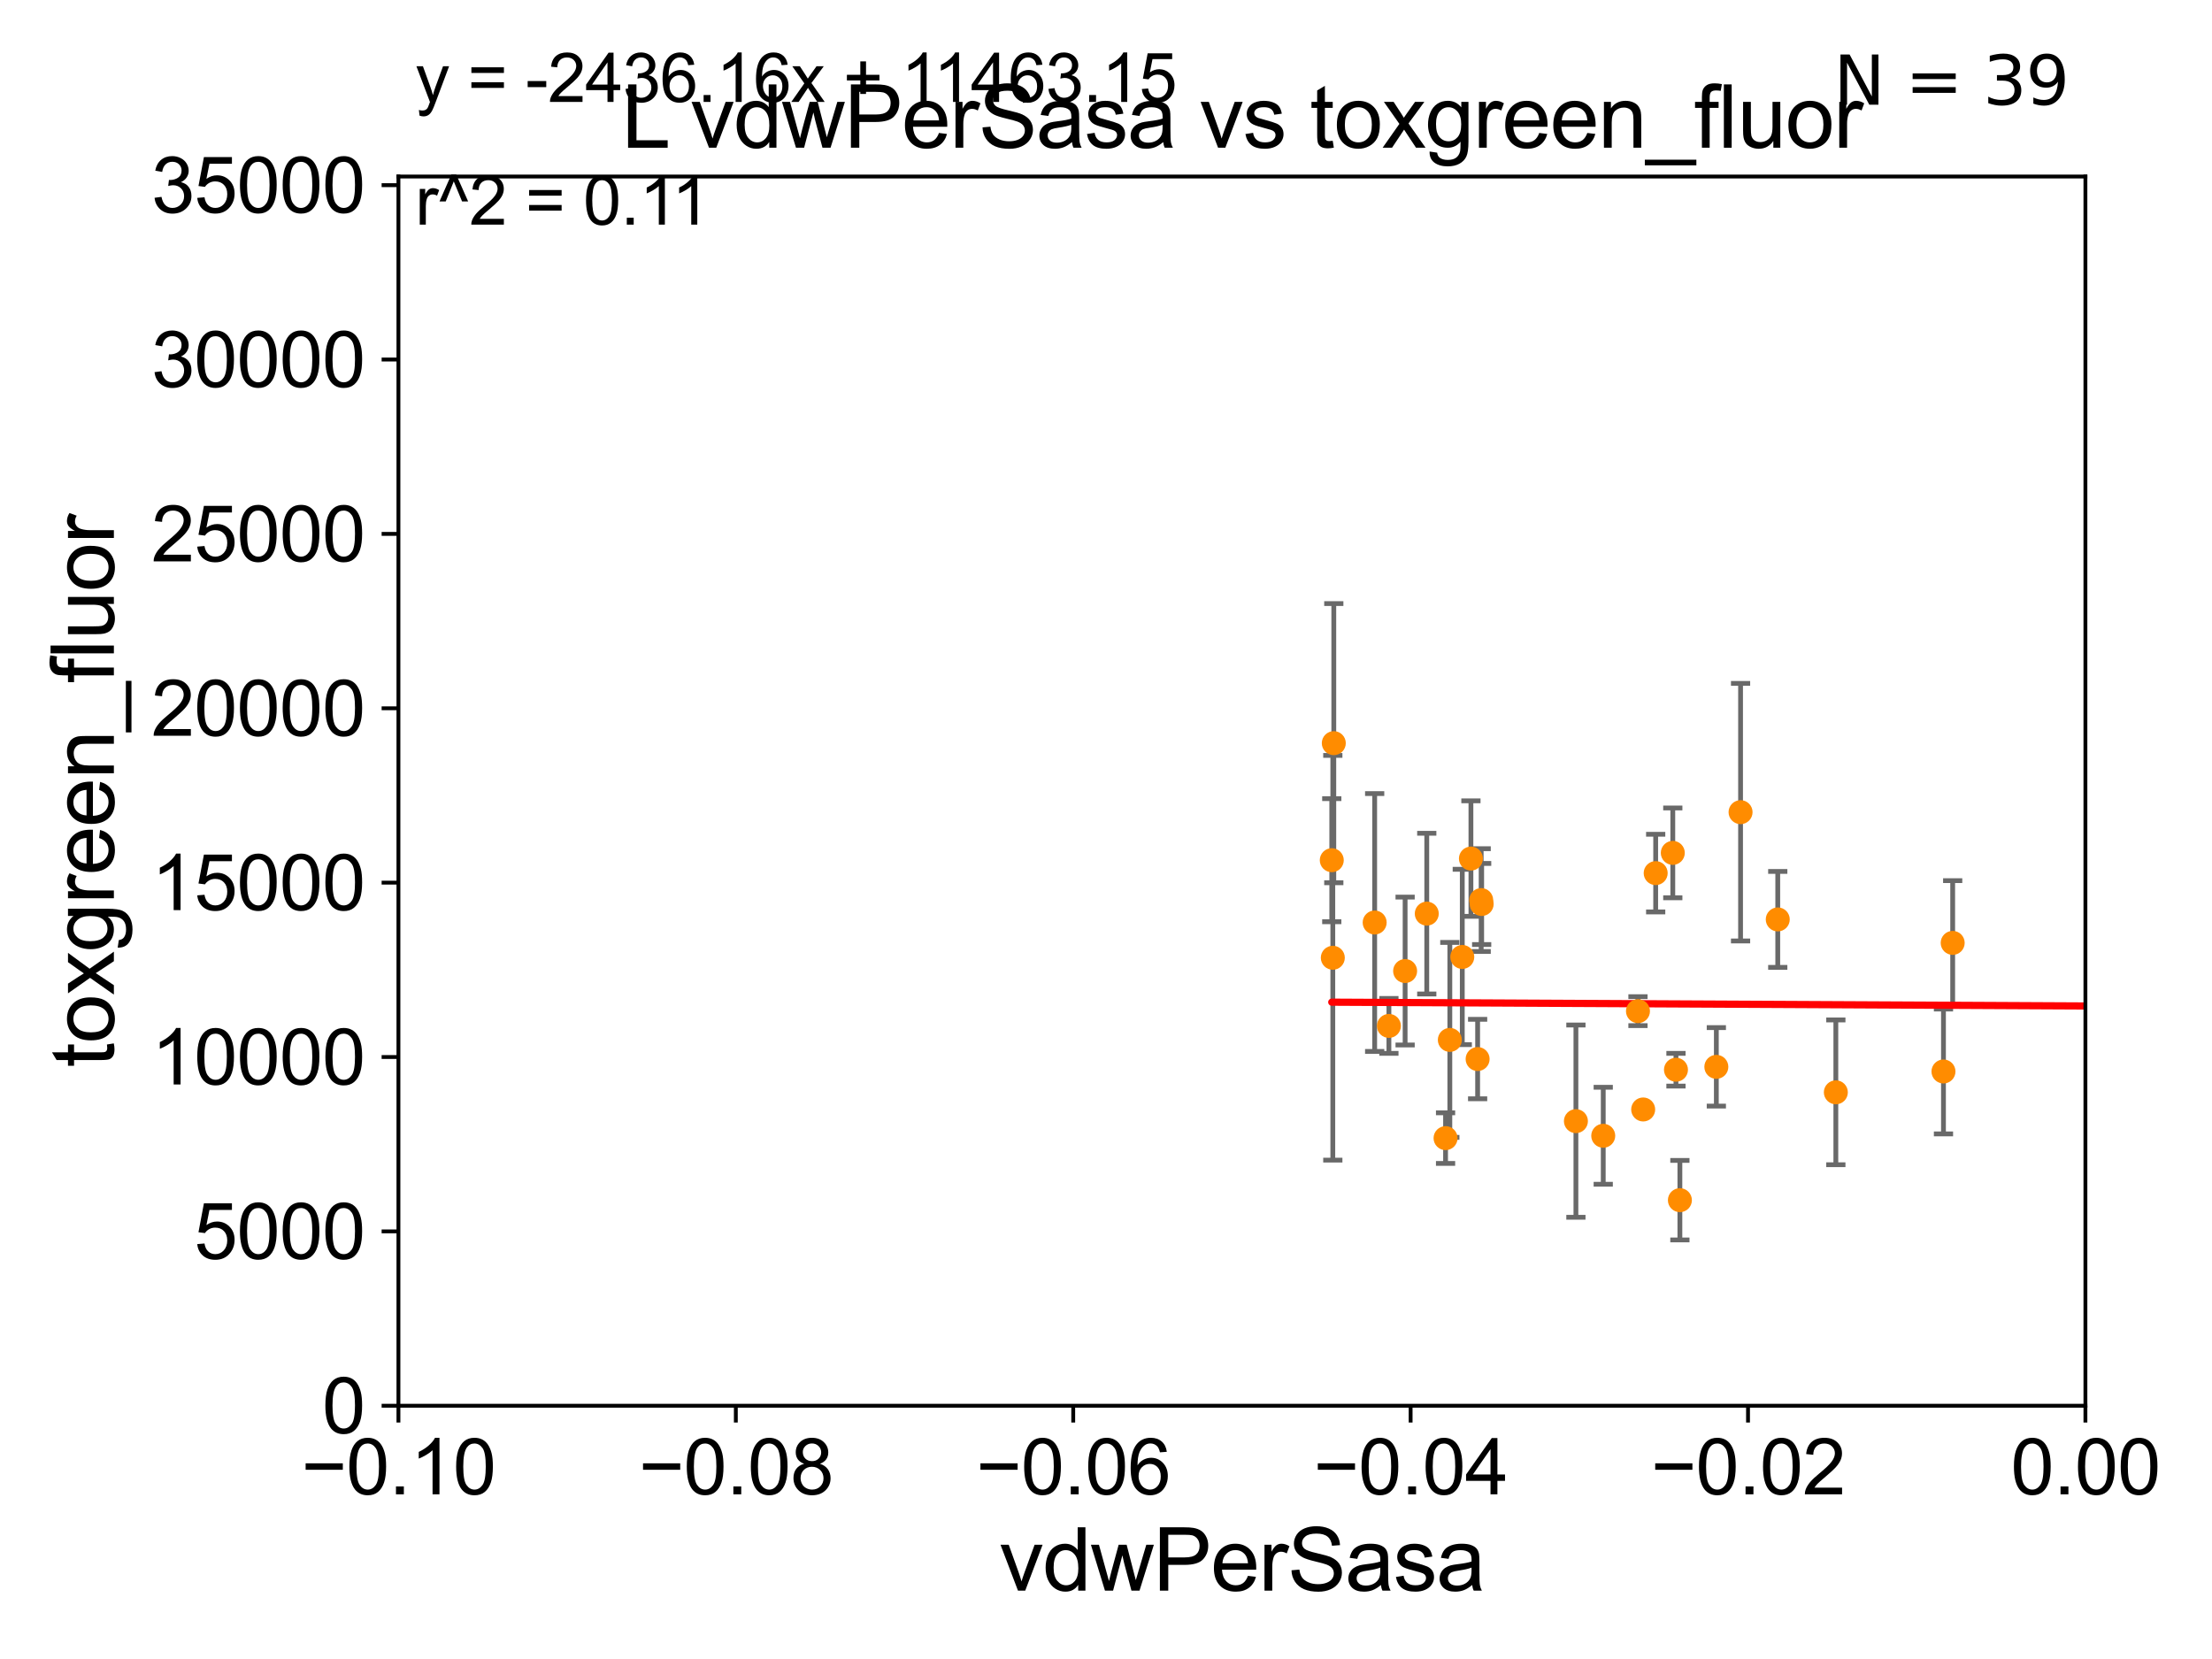 <?xml version="1.0" encoding="utf-8" standalone="no"?>
<!DOCTYPE svg PUBLIC "-//W3C//DTD SVG 1.1//EN"
  "http://www.w3.org/Graphics/SVG/1.1/DTD/svg11.dtd">
<svg xmlns:xlink="http://www.w3.org/1999/xlink" width="460.8pt" height="345.6pt" viewBox="0 0 460.8 345.6" xmlns="http://www.w3.org/2000/svg" version="1.1">
 <defs>
  <style type="text/css">*{stroke-linejoin: round; stroke-linecap: butt}</style>
 </defs>
 <g id="figure_1">
  <g id="patch_1">
   <path d="M 0 345.6 
L 460.8 345.6 
L 460.8 0 
L 0 0 
z
" style="fill: #ffffff"/>
  </g>
  <g id="axes_1">
   <g id="patch_2">
    <path d="M 83 292.84 
L 434.43 292.84 
L 434.43 36.775 
L 83 36.775 
z
" style="fill: #ffffff"/>
   </g>
   <g id="PathCollection_1">
    <defs>
     <path id="m9ea7c7a3fb" d="M 0 1.118 
C 0.297 1.118 0.581 1 0.791 0.791 
C 1 0.581 1.118 0.297 1.118 0 
C 1.118 -0.297 1 -0.581 0.791 -0.791 
C 0.581 -1 0.297 -1.118 0 -1.118 
C -0.297 -1.118 -0.581 -1 -0.791 -0.791 
C -1 -0.581 -1.118 -0.297 -1.118 0 
C -1.118 0.297 -1 0.581 -0.791 0.791 
C -0.581 1 -0.297 1.118 0 1.118 
z
" style="stroke: #ff8c00"/>
    </defs>
    <g clip-path="url(#p4b4035fd0e)">
     <use xlink:href="#m9ea7c7a3fb" x="348.473" y="177.67" style="fill: #ff8c00; stroke: #ff8c00"/>
     <use xlink:href="#m9ea7c7a3fb" x="370.339" y="191.532" style="fill: #ff8c00; stroke: #ff8c00"/>
     <use xlink:href="#m9ea7c7a3fb" x="482.396" y="258.384" style="fill: #ff8c00; stroke: #ff8c00"/>
     <use xlink:href="#m9ea7c7a3fb" x="342.303" y="231.122" style="fill: #ff8c00; stroke: #ff8c00"/>
     <use xlink:href="#m9ea7c7a3fb" x="302.026" y="216.631" style="fill: #ff8c00; stroke: #ff8c00"/>
     <use xlink:href="#m9ea7c7a3fb" x="524.776" y="253.232" style="fill: #ff8c00; stroke: #ff8c00"/>
     <use xlink:href="#m9ea7c7a3fb" x="362.591" y="169.189" style="fill: #ff8c00; stroke: #ff8c00"/>
     <use xlink:href="#m9ea7c7a3fb" x="277.433" y="179.195" style="fill: #ff8c00; stroke: #ff8c00"/>
     <use xlink:href="#m9ea7c7a3fb" x="1183.969" y="230.335" style="fill: #ff8c00; stroke: #ff8c00"/>
     <use xlink:href="#m9ea7c7a3fb" x="308.557" y="187.506" style="fill: #ff8c00; stroke: #ff8c00"/>
     <use xlink:href="#m9ea7c7a3fb" x="444.788" y="174.815" style="fill: #ff8c00; stroke: #ff8c00"/>
     <use xlink:href="#m9ea7c7a3fb" x="344.908" y="181.885" style="fill: #ff8c00; stroke: #ff8c00"/>
     <use xlink:href="#m9ea7c7a3fb" x="277.649" y="199.519" style="fill: #ff8c00; stroke: #ff8c00"/>
     <use xlink:href="#m9ea7c7a3fb" x="277.854" y="154.812" style="fill: #ff8c00; stroke: #ff8c00"/>
     <use xlink:href="#m9ea7c7a3fb" x="304.619" y="199.351" style="fill: #ff8c00; stroke: #ff8c00"/>
     <use xlink:href="#m9ea7c7a3fb" x="465.706" y="207.314" style="fill: #ff8c00; stroke: #ff8c00"/>
     <use xlink:href="#m9ea7c7a3fb" x="307.816" y="220.617" style="fill: #ff8c00; stroke: #ff8c00"/>
     <use xlink:href="#m9ea7c7a3fb" x="406.779" y="196.421" style="fill: #ff8c00; stroke: #ff8c00"/>
     <use xlink:href="#m9ea7c7a3fb" x="289.335" y="213.716" style="fill: #ff8c00; stroke: #ff8c00"/>
     <use xlink:href="#m9ea7c7a3fb" x="328.291" y="233.554" style="fill: #ff8c00; stroke: #ff8c00"/>
     <use xlink:href="#m9ea7c7a3fb" x="349.134" y="222.844" style="fill: #ff8c00; stroke: #ff8c00"/>
     <use xlink:href="#m9ea7c7a3fb" x="590.576" y="175.707" style="fill: #ff8c00; stroke: #ff8c00"/>
     <use xlink:href="#m9ea7c7a3fb" x="308.658" y="188.318" style="fill: #ff8c00; stroke: #ff8c00"/>
     <use xlink:href="#m9ea7c7a3fb" x="507.45" y="230.586" style="fill: #ff8c00; stroke: #ff8c00"/>
     <use xlink:href="#m9ea7c7a3fb" x="286.368" y="192.176" style="fill: #ff8c00; stroke: #ff8c00"/>
     <use xlink:href="#m9ea7c7a3fb" x="493.49" y="227.469" style="fill: #ff8c00; stroke: #ff8c00"/>
     <use xlink:href="#m9ea7c7a3fb" x="306.421" y="178.856" style="fill: #ff8c00; stroke: #ff8c00"/>
     <use xlink:href="#m9ea7c7a3fb" x="382.44" y="227.55" style="fill: #ff8c00; stroke: #ff8c00"/>
     <use xlink:href="#m9ea7c7a3fb" x="341.219" y="210.644" style="fill: #ff8c00; stroke: #ff8c00"/>
     <use xlink:href="#m9ea7c7a3fb" x="292.712" y="202.284" style="fill: #ff8c00; stroke: #ff8c00"/>
     <use xlink:href="#m9ea7c7a3fb" x="301.137" y="237.094" style="fill: #ff8c00; stroke: #ff8c00"/>
     <use xlink:href="#m9ea7c7a3fb" x="404.861" y="223.208" style="fill: #ff8c00; stroke: #ff8c00"/>
     <use xlink:href="#m9ea7c7a3fb" x="505.168" y="238.036" style="fill: #ff8c00; stroke: #ff8c00"/>
     <use xlink:href="#m9ea7c7a3fb" x="333.984" y="236.603" style="fill: #ff8c00; stroke: #ff8c00"/>
     <use xlink:href="#m9ea7c7a3fb" x="11298.264" y="259.773" style="fill: #ff8c00; stroke: #ff8c00"/>
     <use xlink:href="#m9ea7c7a3fb" x="349.952" y="250.018" style="fill: #ff8c00; stroke: #ff8c00"/>
     <use xlink:href="#m9ea7c7a3fb" x="1088.244" y="231.752" style="fill: #ff8c00; stroke: #ff8c00"/>
     <use xlink:href="#m9ea7c7a3fb" x="297.221" y="190.326" style="fill: #ff8c00; stroke: #ff8c00"/>
     <use xlink:href="#m9ea7c7a3fb" x="357.546" y="222.245" style="fill: #ff8c00; stroke: #ff8c00"/>
    </g>
   </g>
   <g id="matplotlib.axis_1">
    <g id="xtick_1">
     <g id="line2d_1">
      <defs>
       <path id="m1351a5a973" d="M 0 0 
L 0 3.5 
" style="stroke: #000000; stroke-width: 0.8"/>
      </defs>
      <g>
       <use xlink:href="#m1351a5a973" x="83" y="292.84" style="stroke: #000000; stroke-width: 0.8"/>
      </g>
     </g>
     <g id="text_1">
      <!-- −0.10 -->
      <g transform="translate(62.759 311.293)scale(0.16 -0.16)">
       <defs>
        <path id="ArialMT-2212" d="M 3381 1997 
L 356 1997 
L 356 2522 
L 3381 2522 
L 3381 1997 
z
" transform="scale(0.016)"/>
        <path id="ArialMT-30" d="M 266 2259 
Q 266 3072 433 3567 
Q 600 4063 929 4331 
Q 1259 4600 1759 4600 
Q 2128 4600 2406 4451 
Q 2684 4303 2865 4023 
Q 3047 3744 3150 3342 
Q 3253 2941 3253 2259 
Q 3253 1453 3087 958 
Q 2922 463 2592 192 
Q 2263 -78 1759 -78 
Q 1097 -78 719 397 
Q 266 969 266 2259 
z
M 844 2259 
Q 844 1131 1108 757 
Q 1372 384 1759 384 
Q 2147 384 2411 759 
Q 2675 1134 2675 2259 
Q 2675 3391 2411 3762 
Q 2147 4134 1753 4134 
Q 1366 4134 1134 3806 
Q 844 3388 844 2259 
z
" transform="scale(0.016)"/>
        <path id="ArialMT-2e" d="M 581 0 
L 581 641 
L 1222 641 
L 1222 0 
L 581 0 
z
" transform="scale(0.016)"/>
        <path id="ArialMT-31" d="M 2384 0 
L 1822 0 
L 1822 3584 
Q 1619 3391 1289 3197 
Q 959 3003 697 2906 
L 697 3450 
Q 1169 3672 1522 3987 
Q 1875 4303 2022 4600 
L 2384 4600 
L 2384 0 
z
" transform="scale(0.016)"/>
       </defs>
       <use xlink:href="#ArialMT-2212"/>
       <use xlink:href="#ArialMT-30" x="58.398"/>
       <use xlink:href="#ArialMT-2e" x="114.014"/>
       <use xlink:href="#ArialMT-31" x="141.797"/>
       <use xlink:href="#ArialMT-30" x="197.412"/>
      </g>
     </g>
    </g>
    <g id="xtick_2">
     <g id="line2d_2">
      <g>
       <use xlink:href="#m1351a5a973" x="153.286" y="292.84" style="stroke: #000000; stroke-width: 0.8"/>
      </g>
     </g>
     <g id="text_2">
      <!-- −0.08 -->
      <g transform="translate(133.045 311.293)scale(0.16 -0.16)">
       <defs>
        <path id="ArialMT-38" d="M 1131 2484 
Q 781 2613 612 2850 
Q 444 3088 444 3419 
Q 444 3919 803 4259 
Q 1163 4600 1759 4600 
Q 2359 4600 2725 4251 
Q 3091 3903 3091 3403 
Q 3091 3084 2923 2848 
Q 2756 2613 2416 2484 
Q 2838 2347 3058 2040 
Q 3278 1734 3278 1309 
Q 3278 722 2862 322 
Q 2447 -78 1769 -78 
Q 1091 -78 675 323 
Q 259 725 259 1325 
Q 259 1772 486 2073 
Q 713 2375 1131 2484 
z
M 1019 3438 
Q 1019 3113 1228 2906 
Q 1438 2700 1772 2700 
Q 2097 2700 2305 2904 
Q 2513 3109 2513 3406 
Q 2513 3716 2298 3927 
Q 2084 4138 1766 4138 
Q 1444 4138 1231 3931 
Q 1019 3725 1019 3438 
z
M 838 1322 
Q 838 1081 952 856 
Q 1066 631 1291 507 
Q 1516 384 1775 384 
Q 2178 384 2440 643 
Q 2703 903 2703 1303 
Q 2703 1709 2433 1975 
Q 2163 2241 1756 2241 
Q 1359 2241 1098 1978 
Q 838 1716 838 1322 
z
" transform="scale(0.016)"/>
       </defs>
       <use xlink:href="#ArialMT-2212"/>
       <use xlink:href="#ArialMT-30" x="58.398"/>
       <use xlink:href="#ArialMT-2e" x="114.014"/>
       <use xlink:href="#ArialMT-30" x="141.797"/>
       <use xlink:href="#ArialMT-38" x="197.412"/>
      </g>
     </g>
    </g>
    <g id="xtick_3">
     <g id="line2d_3">
      <g>
       <use xlink:href="#m1351a5a973" x="223.572" y="292.84" style="stroke: #000000; stroke-width: 0.8"/>
      </g>
     </g>
     <g id="text_3">
      <!-- −0.06 -->
      <g transform="translate(203.331 311.293)scale(0.16 -0.16)">
       <defs>
        <path id="ArialMT-36" d="M 3184 3459 
L 2625 3416 
Q 2550 3747 2413 3897 
Q 2184 4138 1850 4138 
Q 1581 4138 1378 3988 
Q 1113 3794 959 3422 
Q 806 3050 800 2363 
Q 1003 2672 1297 2822 
Q 1591 2972 1913 2972 
Q 2475 2972 2870 2558 
Q 3266 2144 3266 1488 
Q 3266 1056 3080 686 
Q 2894 316 2569 119 
Q 2244 -78 1831 -78 
Q 1128 -78 684 439 
Q 241 956 241 2144 
Q 241 3472 731 4075 
Q 1159 4600 1884 4600 
Q 2425 4600 2770 4297 
Q 3116 3994 3184 3459 
z
M 888 1484 
Q 888 1194 1011 928 
Q 1134 663 1356 523 
Q 1578 384 1822 384 
Q 2178 384 2434 671 
Q 2691 959 2691 1453 
Q 2691 1928 2437 2201 
Q 2184 2475 1800 2475 
Q 1419 2475 1153 2201 
Q 888 1928 888 1484 
z
" transform="scale(0.016)"/>
       </defs>
       <use xlink:href="#ArialMT-2212"/>
       <use xlink:href="#ArialMT-30" x="58.398"/>
       <use xlink:href="#ArialMT-2e" x="114.014"/>
       <use xlink:href="#ArialMT-30" x="141.797"/>
       <use xlink:href="#ArialMT-36" x="197.412"/>
      </g>
     </g>
    </g>
    <g id="xtick_4">
     <g id="line2d_4">
      <g>
       <use xlink:href="#m1351a5a973" x="293.858" y="292.84" style="stroke: #000000; stroke-width: 0.8"/>
      </g>
     </g>
     <g id="text_4">
      <!-- −0.04 -->
      <g transform="translate(273.617 311.293)scale(0.16 -0.16)">
       <defs>
        <path id="ArialMT-34" d="M 2069 0 
L 2069 1097 
L 81 1097 
L 81 1613 
L 2172 4581 
L 2631 4581 
L 2631 1613 
L 3250 1613 
L 3250 1097 
L 2631 1097 
L 2631 0 
L 2069 0 
z
M 2069 1613 
L 2069 3678 
L 634 1613 
L 2069 1613 
z
" transform="scale(0.016)"/>
       </defs>
       <use xlink:href="#ArialMT-2212"/>
       <use xlink:href="#ArialMT-30" x="58.398"/>
       <use xlink:href="#ArialMT-2e" x="114.014"/>
       <use xlink:href="#ArialMT-30" x="141.797"/>
       <use xlink:href="#ArialMT-34" x="197.412"/>
      </g>
     </g>
    </g>
    <g id="xtick_5">
     <g id="line2d_5">
      <g>
       <use xlink:href="#m1351a5a973" x="364.144" y="292.84" style="stroke: #000000; stroke-width: 0.8"/>
      </g>
     </g>
     <g id="text_5">
      <!-- −0.02 -->
      <g transform="translate(343.903 311.293)scale(0.16 -0.16)">
       <defs>
        <path id="ArialMT-32" d="M 3222 541 
L 3222 0 
L 194 0 
Q 188 203 259 391 
Q 375 700 629 1000 
Q 884 1300 1366 1694 
Q 2113 2306 2375 2664 
Q 2638 3022 2638 3341 
Q 2638 3675 2398 3904 
Q 2159 4134 1775 4134 
Q 1369 4134 1125 3890 
Q 881 3647 878 3216 
L 300 3275 
Q 359 3922 746 4261 
Q 1134 4600 1788 4600 
Q 2447 4600 2831 4234 
Q 3216 3869 3216 3328 
Q 3216 3053 3103 2787 
Q 2991 2522 2730 2228 
Q 2469 1934 1863 1422 
Q 1356 997 1212 845 
Q 1069 694 975 541 
L 3222 541 
z
" transform="scale(0.016)"/>
       </defs>
       <use xlink:href="#ArialMT-2212"/>
       <use xlink:href="#ArialMT-30" x="58.398"/>
       <use xlink:href="#ArialMT-2e" x="114.014"/>
       <use xlink:href="#ArialMT-30" x="141.797"/>
       <use xlink:href="#ArialMT-32" x="197.412"/>
      </g>
     </g>
    </g>
    <g id="xtick_6">
     <g id="line2d_6">
      <g>
       <use xlink:href="#m1351a5a973" x="434.43" y="292.84" style="stroke: #000000; stroke-width: 0.8"/>
      </g>
     </g>
     <g id="text_6">
      <!-- 0.00 -->
      <g transform="translate(418.861 311.293)scale(0.16 -0.16)">
       <use xlink:href="#ArialMT-30"/>
       <use xlink:href="#ArialMT-2e" x="55.615"/>
       <use xlink:href="#ArialMT-30" x="83.398"/>
       <use xlink:href="#ArialMT-30" x="139.014"/>
      </g>
     </g>
    </g>
    <g id="text_7">
     <!-- vdwPerSasa -->
     <g transform="translate(208.193 331.357)scale(0.18 -0.18)">
      <defs>
       <path id="ArialMT-76" d="M 1344 0 
L 81 3319 
L 675 3319 
L 1388 1331 
Q 1503 1009 1600 663 
Q 1675 925 1809 1294 
L 2547 3319 
L 3125 3319 
L 1869 0 
L 1344 0 
z
" transform="scale(0.016)"/>
       <path id="ArialMT-64" d="M 2575 0 
L 2575 419 
Q 2259 -75 1647 -75 
Q 1250 -75 917 144 
Q 584 363 401 755 
Q 219 1147 219 1656 
Q 219 2153 384 2558 
Q 550 2963 881 3178 
Q 1213 3394 1622 3394 
Q 1922 3394 2156 3267 
Q 2391 3141 2538 2938 
L 2538 4581 
L 3097 4581 
L 3097 0 
L 2575 0 
z
M 797 1656 
Q 797 1019 1065 703 
Q 1334 388 1700 388 
Q 2069 388 2326 689 
Q 2584 991 2584 1609 
Q 2584 2291 2321 2609 
Q 2059 2928 1675 2928 
Q 1300 2928 1048 2622 
Q 797 2316 797 1656 
z
" transform="scale(0.016)"/>
       <path id="ArialMT-77" d="M 1034 0 
L 19 3319 
L 600 3319 
L 1128 1403 
L 1325 691 
Q 1338 744 1497 1375 
L 2025 3319 
L 2603 3319 
L 3100 1394 
L 3266 759 
L 3456 1400 
L 4025 3319 
L 4572 3319 
L 3534 0 
L 2950 0 
L 2422 1988 
L 2294 2553 
L 1622 0 
L 1034 0 
z
" transform="scale(0.016)"/>
       <path id="ArialMT-50" d="M 494 0 
L 494 4581 
L 2222 4581 
Q 2678 4581 2919 4538 
Q 3256 4481 3484 4323 
Q 3713 4166 3852 3881 
Q 3991 3597 3991 3256 
Q 3991 2672 3619 2267 
Q 3247 1863 2275 1863 
L 1100 1863 
L 1100 0 
L 494 0 
z
M 1100 2403 
L 2284 2403 
Q 2872 2403 3119 2622 
Q 3366 2841 3366 3238 
Q 3366 3525 3220 3729 
Q 3075 3934 2838 4000 
Q 2684 4041 2272 4041 
L 1100 4041 
L 1100 2403 
z
" transform="scale(0.016)"/>
       <path id="ArialMT-65" d="M 2694 1069 
L 3275 997 
Q 3138 488 2766 206 
Q 2394 -75 1816 -75 
Q 1088 -75 661 373 
Q 234 822 234 1631 
Q 234 2469 665 2931 
Q 1097 3394 1784 3394 
Q 2450 3394 2872 2941 
Q 3294 2488 3294 1666 
Q 3294 1616 3291 1516 
L 816 1516 
Q 847 969 1125 678 
Q 1403 388 1819 388 
Q 2128 388 2347 550 
Q 2566 713 2694 1069 
z
M 847 1978 
L 2700 1978 
Q 2663 2397 2488 2606 
Q 2219 2931 1791 2931 
Q 1403 2931 1139 2672 
Q 875 2413 847 1978 
z
" transform="scale(0.016)"/>
       <path id="ArialMT-72" d="M 416 0 
L 416 3319 
L 922 3319 
L 922 2816 
Q 1116 3169 1280 3281 
Q 1444 3394 1641 3394 
Q 1925 3394 2219 3213 
L 2025 2691 
Q 1819 2813 1613 2813 
Q 1428 2813 1281 2702 
Q 1134 2591 1072 2394 
Q 978 2094 978 1738 
L 978 0 
L 416 0 
z
" transform="scale(0.016)"/>
       <path id="ArialMT-53" d="M 288 1472 
L 859 1522 
Q 900 1178 1048 958 
Q 1197 738 1509 602 
Q 1822 466 2213 466 
Q 2559 466 2825 569 
Q 3091 672 3220 851 
Q 3350 1031 3350 1244 
Q 3350 1459 3225 1620 
Q 3100 1781 2813 1891 
Q 2628 1963 1997 2114 
Q 1366 2266 1113 2400 
Q 784 2572 623 2826 
Q 463 3081 463 3397 
Q 463 3744 659 4045 
Q 856 4347 1234 4503 
Q 1613 4659 2075 4659 
Q 2584 4659 2973 4495 
Q 3363 4331 3572 4012 
Q 3781 3694 3797 3291 
L 3216 3247 
Q 3169 3681 2898 3903 
Q 2628 4125 2100 4125 
Q 1550 4125 1298 3923 
Q 1047 3722 1047 3438 
Q 1047 3191 1225 3031 
Q 1400 2872 2139 2705 
Q 2878 2538 3153 2413 
Q 3553 2228 3743 1945 
Q 3934 1663 3934 1294 
Q 3934 928 3725 604 
Q 3516 281 3123 101 
Q 2731 -78 2241 -78 
Q 1619 -78 1198 103 
Q 778 284 539 648 
Q 300 1013 288 1472 
z
" transform="scale(0.016)"/>
       <path id="ArialMT-61" d="M 2588 409 
Q 2275 144 1986 34 
Q 1697 -75 1366 -75 
Q 819 -75 525 192 
Q 231 459 231 875 
Q 231 1119 342 1320 
Q 453 1522 633 1644 
Q 813 1766 1038 1828 
Q 1203 1872 1538 1913 
Q 2219 1994 2541 2106 
Q 2544 2222 2544 2253 
Q 2544 2597 2384 2738 
Q 2169 2928 1744 2928 
Q 1347 2928 1158 2789 
Q 969 2650 878 2297 
L 328 2372 
Q 403 2725 575 2942 
Q 747 3159 1072 3276 
Q 1397 3394 1825 3394 
Q 2250 3394 2515 3294 
Q 2781 3194 2906 3042 
Q 3031 2891 3081 2659 
Q 3109 2516 3109 2141 
L 3109 1391 
Q 3109 606 3145 398 
Q 3181 191 3288 0 
L 2700 0 
Q 2613 175 2588 409 
z
M 2541 1666 
Q 2234 1541 1622 1453 
Q 1275 1403 1131 1340 
Q 988 1278 909 1158 
Q 831 1038 831 891 
Q 831 666 1001 516 
Q 1172 366 1500 366 
Q 1825 366 2078 508 
Q 2331 650 2450 897 
Q 2541 1088 2541 1459 
L 2541 1666 
z
" transform="scale(0.016)"/>
       <path id="ArialMT-73" d="M 197 991 
L 753 1078 
Q 800 744 1014 566 
Q 1228 388 1613 388 
Q 2000 388 2187 545 
Q 2375 703 2375 916 
Q 2375 1106 2209 1216 
Q 2094 1291 1634 1406 
Q 1016 1563 777 1677 
Q 538 1791 414 1992 
Q 291 2194 291 2438 
Q 291 2659 392 2848 
Q 494 3038 669 3163 
Q 800 3259 1026 3326 
Q 1253 3394 1513 3394 
Q 1903 3394 2198 3281 
Q 2494 3169 2634 2976 
Q 2775 2784 2828 2463 
L 2278 2388 
Q 2241 2644 2061 2787 
Q 1881 2931 1553 2931 
Q 1166 2931 1000 2803 
Q 834 2675 834 2503 
Q 834 2394 903 2306 
Q 972 2216 1119 2156 
Q 1203 2125 1616 2013 
Q 2213 1853 2448 1751 
Q 2684 1650 2818 1456 
Q 2953 1263 2953 975 
Q 2953 694 2789 445 
Q 2625 197 2315 61 
Q 2006 -75 1616 -75 
Q 969 -75 630 194 
Q 291 463 197 991 
z
" transform="scale(0.016)"/>
      </defs>
      <use xlink:href="#ArialMT-76"/>
      <use xlink:href="#ArialMT-64" x="50"/>
      <use xlink:href="#ArialMT-77" x="105.615"/>
      <use xlink:href="#ArialMT-50" x="177.832"/>
      <use xlink:href="#ArialMT-65" x="244.531"/>
      <use xlink:href="#ArialMT-72" x="300.146"/>
      <use xlink:href="#ArialMT-53" x="333.447"/>
      <use xlink:href="#ArialMT-61" x="400.146"/>
      <use xlink:href="#ArialMT-73" x="455.762"/>
      <use xlink:href="#ArialMT-61" x="505.762"/>
     </g>
    </g>
   </g>
   <g id="matplotlib.axis_2">
    <g id="ytick_1">
     <g id="line2d_7">
      <defs>
       <path id="md4651fd12f" d="M 0 0 
L -3.5 0 
" style="stroke: #000000; stroke-width: 0.8"/>
      </defs>
      <g>
       <use xlink:href="#md4651fd12f" x="83" y="292.84" style="stroke: #000000; stroke-width: 0.8"/>
      </g>
     </g>
     <g id="text_8">
      <!-- 0 -->
      <g transform="translate(67.103 298.566)scale(0.16 -0.16)">
       <use xlink:href="#ArialMT-30"/>
      </g>
     </g>
    </g>
    <g id="ytick_2">
     <g id="line2d_8">
      <g>
       <use xlink:href="#md4651fd12f" x="83" y="256.516" style="stroke: #000000; stroke-width: 0.8"/>
      </g>
     </g>
     <g id="text_9">
      <!-- 5000 -->
      <g transform="translate(40.41 262.242)scale(0.16 -0.16)">
       <defs>
        <path id="ArialMT-35" d="M 266 1200 
L 856 1250 
Q 922 819 1161 601 
Q 1400 384 1738 384 
Q 2144 384 2425 690 
Q 2706 997 2706 1503 
Q 2706 1984 2436 2262 
Q 2166 2541 1728 2541 
Q 1456 2541 1237 2417 
Q 1019 2294 894 2097 
L 366 2166 
L 809 4519 
L 3088 4519 
L 3088 3981 
L 1259 3981 
L 1013 2750 
Q 1425 3038 1878 3038 
Q 2478 3038 2890 2622 
Q 3303 2206 3303 1553 
Q 3303 931 2941 478 
Q 2500 -78 1738 -78 
Q 1113 -78 717 272 
Q 322 622 266 1200 
z
" transform="scale(0.016)"/>
       </defs>
       <use xlink:href="#ArialMT-35"/>
       <use xlink:href="#ArialMT-30" x="55.615"/>
       <use xlink:href="#ArialMT-30" x="111.23"/>
       <use xlink:href="#ArialMT-30" x="166.846"/>
      </g>
     </g>
    </g>
    <g id="ytick_3">
     <g id="line2d_9">
      <g>
       <use xlink:href="#md4651fd12f" x="83" y="220.192" style="stroke: #000000; stroke-width: 0.8"/>
      </g>
     </g>
     <g id="text_10">
      <!-- 10000 -->
      <g transform="translate(31.512 225.918)scale(0.16 -0.16)">
       <use xlink:href="#ArialMT-31"/>
       <use xlink:href="#ArialMT-30" x="55.615"/>
       <use xlink:href="#ArialMT-30" x="111.23"/>
       <use xlink:href="#ArialMT-30" x="166.846"/>
       <use xlink:href="#ArialMT-30" x="222.461"/>
      </g>
     </g>
    </g>
    <g id="ytick_4">
     <g id="line2d_10">
      <g>
       <use xlink:href="#md4651fd12f" x="83" y="183.867" style="stroke: #000000; stroke-width: 0.8"/>
      </g>
     </g>
     <g id="text_11">
      <!-- 15000 -->
      <g transform="translate(31.512 189.594)scale(0.16 -0.16)">
       <use xlink:href="#ArialMT-31"/>
       <use xlink:href="#ArialMT-35" x="55.615"/>
       <use xlink:href="#ArialMT-30" x="111.23"/>
       <use xlink:href="#ArialMT-30" x="166.846"/>
       <use xlink:href="#ArialMT-30" x="222.461"/>
      </g>
     </g>
    </g>
    <g id="ytick_5">
     <g id="line2d_11">
      <g>
       <use xlink:href="#md4651fd12f" x="83" y="147.543" style="stroke: #000000; stroke-width: 0.8"/>
      </g>
     </g>
     <g id="text_12">
      <!-- 20000 -->
      <g transform="translate(31.512 153.27)scale(0.16 -0.16)">
       <use xlink:href="#ArialMT-32"/>
       <use xlink:href="#ArialMT-30" x="55.615"/>
       <use xlink:href="#ArialMT-30" x="111.23"/>
       <use xlink:href="#ArialMT-30" x="166.846"/>
       <use xlink:href="#ArialMT-30" x="222.461"/>
      </g>
     </g>
    </g>
    <g id="ytick_6">
     <g id="line2d_12">
      <g>
       <use xlink:href="#md4651fd12f" x="83" y="111.219" style="stroke: #000000; stroke-width: 0.8"/>
      </g>
     </g>
     <g id="text_13">
      <!-- 25000 -->
      <g transform="translate(31.512 116.945)scale(0.16 -0.16)">
       <use xlink:href="#ArialMT-32"/>
       <use xlink:href="#ArialMT-35" x="55.615"/>
       <use xlink:href="#ArialMT-30" x="111.23"/>
       <use xlink:href="#ArialMT-30" x="166.846"/>
       <use xlink:href="#ArialMT-30" x="222.461"/>
      </g>
     </g>
    </g>
    <g id="ytick_7">
     <g id="line2d_13">
      <g>
       <use xlink:href="#md4651fd12f" x="83" y="74.895" style="stroke: #000000; stroke-width: 0.8"/>
      </g>
     </g>
     <g id="text_14">
      <!-- 30000 -->
      <g transform="translate(31.512 80.621)scale(0.16 -0.16)">
       <defs>
        <path id="ArialMT-33" d="M 269 1209 
L 831 1284 
Q 928 806 1161 595 
Q 1394 384 1728 384 
Q 2125 384 2398 659 
Q 2672 934 2672 1341 
Q 2672 1728 2419 1979 
Q 2166 2231 1775 2231 
Q 1616 2231 1378 2169 
L 1441 2663 
Q 1497 2656 1531 2656 
Q 1891 2656 2178 2843 
Q 2466 3031 2466 3422 
Q 2466 3731 2256 3934 
Q 2047 4138 1716 4138 
Q 1388 4138 1169 3931 
Q 950 3725 888 3313 
L 325 3413 
Q 428 3978 793 4289 
Q 1159 4600 1703 4600 
Q 2078 4600 2393 4439 
Q 2709 4278 2876 4000 
Q 3044 3722 3044 3409 
Q 3044 3113 2884 2869 
Q 2725 2625 2413 2481 
Q 2819 2388 3044 2092 
Q 3269 1797 3269 1353 
Q 3269 753 2831 336 
Q 2394 -81 1725 -81 
Q 1122 -81 723 278 
Q 325 638 269 1209 
z
" transform="scale(0.016)"/>
       </defs>
       <use xlink:href="#ArialMT-33"/>
       <use xlink:href="#ArialMT-30" x="55.615"/>
       <use xlink:href="#ArialMT-30" x="111.23"/>
       <use xlink:href="#ArialMT-30" x="166.846"/>
       <use xlink:href="#ArialMT-30" x="222.461"/>
      </g>
     </g>
    </g>
    <g id="ytick_8">
     <g id="line2d_14">
      <g>
       <use xlink:href="#md4651fd12f" x="83" y="38.571" style="stroke: #000000; stroke-width: 0.8"/>
      </g>
     </g>
     <g id="text_15">
      <!-- 35000 -->
      <g transform="translate(31.512 44.297)scale(0.16 -0.16)">
       <use xlink:href="#ArialMT-33"/>
       <use xlink:href="#ArialMT-35" x="55.615"/>
       <use xlink:href="#ArialMT-30" x="111.23"/>
       <use xlink:href="#ArialMT-30" x="166.846"/>
       <use xlink:href="#ArialMT-30" x="222.461"/>
      </g>
     </g>
    </g>
    <g id="text_16">
     <!-- toxgreen_fluor -->
     <g transform="translate(23.724 222.34)rotate(-90)scale(0.18 -0.18)">
      <defs>
       <path id="ArialMT-74" d="M 1650 503 
L 1731 6 
Q 1494 -44 1306 -44 
Q 1000 -44 831 53 
Q 663 150 594 308 
Q 525 466 525 972 
L 525 2881 
L 113 2881 
L 113 3319 
L 525 3319 
L 525 4141 
L 1084 4478 
L 1084 3319 
L 1650 3319 
L 1650 2881 
L 1084 2881 
L 1084 941 
Q 1084 700 1114 631 
Q 1144 563 1211 522 
Q 1278 481 1403 481 
Q 1497 481 1650 503 
z
" transform="scale(0.016)"/>
       <path id="ArialMT-6f" d="M 213 1659 
Q 213 2581 725 3025 
Q 1153 3394 1769 3394 
Q 2453 3394 2887 2945 
Q 3322 2497 3322 1706 
Q 3322 1066 3130 698 
Q 2938 331 2570 128 
Q 2203 -75 1769 -75 
Q 1072 -75 642 372 
Q 213 819 213 1659 
z
M 791 1659 
Q 791 1022 1069 705 
Q 1347 388 1769 388 
Q 2188 388 2466 706 
Q 2744 1025 2744 1678 
Q 2744 2294 2464 2611 
Q 2184 2928 1769 2928 
Q 1347 2928 1069 2612 
Q 791 2297 791 1659 
z
" transform="scale(0.016)"/>
       <path id="ArialMT-78" d="M 47 0 
L 1259 1725 
L 138 3319 
L 841 3319 
L 1350 2541 
Q 1494 2319 1581 2169 
Q 1719 2375 1834 2534 
L 2394 3319 
L 3066 3319 
L 1919 1756 
L 3153 0 
L 2463 0 
L 1781 1031 
L 1600 1309 
L 728 0 
L 47 0 
z
" transform="scale(0.016)"/>
       <path id="ArialMT-67" d="M 319 -275 
L 866 -356 
Q 900 -609 1056 -725 
Q 1266 -881 1628 -881 
Q 2019 -881 2231 -725 
Q 2444 -569 2519 -288 
Q 2563 -116 2559 434 
Q 2191 0 1641 0 
Q 956 0 581 494 
Q 206 988 206 1678 
Q 206 2153 378 2554 
Q 550 2956 876 3175 
Q 1203 3394 1644 3394 
Q 2231 3394 2613 2919 
L 2613 3319 
L 3131 3319 
L 3131 450 
Q 3131 -325 2973 -648 
Q 2816 -972 2473 -1159 
Q 2131 -1347 1631 -1347 
Q 1038 -1347 672 -1080 
Q 306 -813 319 -275 
z
M 784 1719 
Q 784 1066 1043 766 
Q 1303 466 1694 466 
Q 2081 466 2343 764 
Q 2606 1063 2606 1700 
Q 2606 2309 2336 2618 
Q 2066 2928 1684 2928 
Q 1309 2928 1046 2623 
Q 784 2319 784 1719 
z
" transform="scale(0.016)"/>
       <path id="ArialMT-6e" d="M 422 0 
L 422 3319 
L 928 3319 
L 928 2847 
Q 1294 3394 1984 3394 
Q 2284 3394 2536 3286 
Q 2788 3178 2913 3003 
Q 3038 2828 3088 2588 
Q 3119 2431 3119 2041 
L 3119 0 
L 2556 0 
L 2556 2019 
Q 2556 2363 2490 2533 
Q 2425 2703 2258 2804 
Q 2091 2906 1866 2906 
Q 1506 2906 1245 2678 
Q 984 2450 984 1813 
L 984 0 
L 422 0 
z
" transform="scale(0.016)"/>
       <path id="ArialMT-5f" d="M -97 -1272 
L -97 -866 
L 3631 -866 
L 3631 -1272 
L -97 -1272 
z
" transform="scale(0.016)"/>
       <path id="ArialMT-66" d="M 556 0 
L 556 2881 
L 59 2881 
L 59 3319 
L 556 3319 
L 556 3672 
Q 556 4006 616 4169 
Q 697 4388 901 4523 
Q 1106 4659 1475 4659 
Q 1713 4659 2000 4603 
L 1916 4113 
Q 1741 4144 1584 4144 
Q 1328 4144 1222 4034 
Q 1116 3925 1116 3625 
L 1116 3319 
L 1763 3319 
L 1763 2881 
L 1116 2881 
L 1116 0 
L 556 0 
z
" transform="scale(0.016)"/>
       <path id="ArialMT-6c" d="M 409 0 
L 409 4581 
L 972 4581 
L 972 0 
L 409 0 
z
" transform="scale(0.016)"/>
       <path id="ArialMT-75" d="M 2597 0 
L 2597 488 
Q 2209 -75 1544 -75 
Q 1250 -75 995 37 
Q 741 150 617 320 
Q 494 491 444 738 
Q 409 903 409 1263 
L 409 3319 
L 972 3319 
L 972 1478 
Q 972 1038 1006 884 
Q 1059 663 1231 536 
Q 1403 409 1656 409 
Q 1909 409 2131 539 
Q 2353 669 2445 892 
Q 2538 1116 2538 1541 
L 2538 3319 
L 3100 3319 
L 3100 0 
L 2597 0 
z
" transform="scale(0.016)"/>
      </defs>
      <use xlink:href="#ArialMT-74"/>
      <use xlink:href="#ArialMT-6f" x="27.783"/>
      <use xlink:href="#ArialMT-78" x="83.398"/>
      <use xlink:href="#ArialMT-67" x="133.398"/>
      <use xlink:href="#ArialMT-72" x="189.014"/>
      <use xlink:href="#ArialMT-65" x="222.314"/>
      <use xlink:href="#ArialMT-65" x="277.93"/>
      <use xlink:href="#ArialMT-6e" x="333.545"/>
      <use xlink:href="#ArialMT-5f" x="389.16"/>
      <use xlink:href="#ArialMT-66" x="444.775"/>
      <use xlink:href="#ArialMT-6c" x="472.559"/>
      <use xlink:href="#ArialMT-75" x="494.775"/>
      <use xlink:href="#ArialMT-6f" x="550.391"/>
      <use xlink:href="#ArialMT-72" x="606.006"/>
     </g>
    </g>
   </g>
   <g id="LineCollection_1">
    <path d="M 348.473 187.023 
L 348.473 168.318 
" clip-path="url(#p4b4035fd0e)" style="fill: none; stroke: #696969"/>
    <path d="M 370.339 201.524 
L 370.339 181.54 
" clip-path="url(#p4b4035fd0e)" style="fill: none; stroke: #696969"/>
    <path clip-path="url(#p4b4035fd0e)" style="fill: none; stroke: #696969"/>
    <path d="M 342.303 231.527 
L 342.303 230.718 
" clip-path="url(#p4b4035fd0e)" style="fill: none; stroke: #696969"/>
    <path d="M 302.026 236.936 
L 302.026 196.326 
" clip-path="url(#p4b4035fd0e)" style="fill: none; stroke: #696969"/>
    <path clip-path="url(#p4b4035fd0e)" style="fill: none; stroke: #696969"/>
    <path d="M 362.591 196.019 
L 362.591 142.36 
" clip-path="url(#p4b4035fd0e)" style="fill: none; stroke: #696969"/>
    <path d="M 277.433 192.013 
L 277.433 166.376 
" clip-path="url(#p4b4035fd0e)" style="fill: none; stroke: #696969"/>
    <path clip-path="url(#p4b4035fd0e)" style="fill: none; stroke: #696969"/>
    <path d="M 308.557 198.214 
L 308.557 176.798 
" clip-path="url(#p4b4035fd0e)" style="fill: none; stroke: #696969"/>
    <path d="M 444.788 184.756 
L 444.788 164.874 
" clip-path="url(#p4b4035fd0e)" style="fill: none; stroke: #696969"/>
    <path d="M 344.908 189.971 
L 344.908 173.799 
" clip-path="url(#p4b4035fd0e)" style="fill: none; stroke: #696969"/>
    <path d="M 277.649 241.67 
L 277.649 157.368 
" clip-path="url(#p4b4035fd0e)" style="fill: none; stroke: #696969"/>
    <path d="M 277.854 183.89 
L 277.854 125.734 
" clip-path="url(#p4b4035fd0e)" style="fill: none; stroke: #696969"/>
    <path d="M 304.619 217.611 
L 304.619 181.09 
" clip-path="url(#p4b4035fd0e)" style="fill: none; stroke: #696969"/>
    <path clip-path="url(#p4b4035fd0e)" style="fill: none; stroke: #696969"/>
    <path d="M 307.816 228.893 
L 307.816 212.342 
" clip-path="url(#p4b4035fd0e)" style="fill: none; stroke: #696969"/>
    <path d="M 406.779 209.387 
L 406.779 183.455 
" clip-path="url(#p4b4035fd0e)" style="fill: none; stroke: #696969"/>
    <path d="M 289.335 219.435 
L 289.335 207.998 
" clip-path="url(#p4b4035fd0e)" style="fill: none; stroke: #696969"/>
    <path d="M 328.291 253.579 
L 328.291 213.529 
" clip-path="url(#p4b4035fd0e)" style="fill: none; stroke: #696969"/>
    <path d="M 349.134 226.254 
L 349.134 219.434 
" clip-path="url(#p4b4035fd0e)" style="fill: none; stroke: #696969"/>
    <path clip-path="url(#p4b4035fd0e)" style="fill: none; stroke: #696969"/>
    <path d="M 308.658 196.764 
L 308.658 179.872 
" clip-path="url(#p4b4035fd0e)" style="fill: none; stroke: #696969"/>
    <path clip-path="url(#p4b4035fd0e)" style="fill: none; stroke: #696969"/>
    <path d="M 286.368 219.032 
L 286.368 165.319 
" clip-path="url(#p4b4035fd0e)" style="fill: none; stroke: #696969"/>
    <path clip-path="url(#p4b4035fd0e)" style="fill: none; stroke: #696969"/>
    <path d="M 306.421 190.884 
L 306.421 166.828 
" clip-path="url(#p4b4035fd0e)" style="fill: none; stroke: #696969"/>
    <path d="M 382.44 242.631 
L 382.44 212.47 
" clip-path="url(#p4b4035fd0e)" style="fill: none; stroke: #696969"/>
    <path d="M 341.219 213.661 
L 341.219 207.627 
" clip-path="url(#p4b4035fd0e)" style="fill: none; stroke: #696969"/>
    <path d="M 292.712 217.688 
L 292.712 186.879 
" clip-path="url(#p4b4035fd0e)" style="fill: none; stroke: #696969"/>
    <path d="M 301.137 242.365 
L 301.137 231.823 
" clip-path="url(#p4b4035fd0e)" style="fill: none; stroke: #696969"/>
    <path d="M 404.861 236.214 
L 404.861 210.202 
" clip-path="url(#p4b4035fd0e)" style="fill: none; stroke: #696969"/>
    <path clip-path="url(#p4b4035fd0e)" style="fill: none; stroke: #696969"/>
    <path d="M 333.984 246.704 
L 333.984 226.502 
" clip-path="url(#p4b4035fd0e)" style="fill: none; stroke: #696969"/>
    <path clip-path="url(#p4b4035fd0e)" style="fill: none; stroke: #696969"/>
    <path d="M 349.952 258.298 
L 349.952 241.737 
" clip-path="url(#p4b4035fd0e)" style="fill: none; stroke: #696969"/>
    <path clip-path="url(#p4b4035fd0e)" style="fill: none; stroke: #696969"/>
    <path d="M 297.221 207.067 
L 297.221 173.585 
" clip-path="url(#p4b4035fd0e)" style="fill: none; stroke: #696969"/>
    <path d="M 357.546 230.42 
L 357.546 214.07 
" clip-path="url(#p4b4035fd0e)" style="fill: none; stroke: #696969"/>
   </g>
   <g id="line2d_15">
    <defs>
     <path id="mb97e5bda94" d="M 2 0 
L -2 -0 
" style="stroke: #696969"/>
    </defs>
    <g clip-path="url(#p4b4035fd0e)">
     <use xlink:href="#mb97e5bda94" x="348.473" y="187.023" style="fill: #696969; stroke: #696969"/>
     <use xlink:href="#mb97e5bda94" x="370.339" y="201.524" style="fill: #696969; stroke: #696969"/>
     <use xlink:href="#mb97e5bda94" x="482.396" y="268.502" style="fill: #696969; stroke: #696969"/>
     <use xlink:href="#mb97e5bda94" x="342.303" y="231.527" style="fill: #696969; stroke: #696969"/>
     <use xlink:href="#mb97e5bda94" x="302.026" y="236.936" style="fill: #696969; stroke: #696969"/>
     <use xlink:href="#mb97e5bda94" x="524.776" y="256.078" style="fill: #696969; stroke: #696969"/>
     <use xlink:href="#mb97e5bda94" x="362.591" y="196.019" style="fill: #696969; stroke: #696969"/>
     <use xlink:href="#mb97e5bda94" x="277.433" y="192.013" style="fill: #696969; stroke: #696969"/>
     <use xlink:href="#mb97e5bda94" x="1183.969" y="239.24" style="fill: #696969; stroke: #696969"/>
     <use xlink:href="#mb97e5bda94" x="308.557" y="198.214" style="fill: #696969; stroke: #696969"/>
     <use xlink:href="#mb97e5bda94" x="444.788" y="184.756" style="fill: #696969; stroke: #696969"/>
     <use xlink:href="#mb97e5bda94" x="344.908" y="189.971" style="fill: #696969; stroke: #696969"/>
     <use xlink:href="#mb97e5bda94" x="277.649" y="241.67" style="fill: #696969; stroke: #696969"/>
     <use xlink:href="#mb97e5bda94" x="277.854" y="183.89" style="fill: #696969; stroke: #696969"/>
     <use xlink:href="#mb97e5bda94" x="304.619" y="217.611" style="fill: #696969; stroke: #696969"/>
     <use xlink:href="#mb97e5bda94" x="465.706" y="219.333" style="fill: #696969; stroke: #696969"/>
     <use xlink:href="#mb97e5bda94" x="307.816" y="228.893" style="fill: #696969; stroke: #696969"/>
     <use xlink:href="#mb97e5bda94" x="406.779" y="209.387" style="fill: #696969; stroke: #696969"/>
     <use xlink:href="#mb97e5bda94" x="289.335" y="219.435" style="fill: #696969; stroke: #696969"/>
     <use xlink:href="#mb97e5bda94" x="328.291" y="253.579" style="fill: #696969; stroke: #696969"/>
     <use xlink:href="#mb97e5bda94" x="349.134" y="226.254" style="fill: #696969; stroke: #696969"/>
     <use xlink:href="#mb97e5bda94" x="590.576" y="177.308" style="fill: #696969; stroke: #696969"/>
     <use xlink:href="#mb97e5bda94" x="308.658" y="196.764" style="fill: #696969; stroke: #696969"/>
     <use xlink:href="#mb97e5bda94" x="507.45" y="243.737" style="fill: #696969; stroke: #696969"/>
     <use xlink:href="#mb97e5bda94" x="286.368" y="219.032" style="fill: #696969; stroke: #696969"/>
     <use xlink:href="#mb97e5bda94" x="493.49" y="239.139" style="fill: #696969; stroke: #696969"/>
     <use xlink:href="#mb97e5bda94" x="306.421" y="190.884" style="fill: #696969; stroke: #696969"/>
     <use xlink:href="#mb97e5bda94" x="382.44" y="242.631" style="fill: #696969; stroke: #696969"/>
     <use xlink:href="#mb97e5bda94" x="341.219" y="213.661" style="fill: #696969; stroke: #696969"/>
     <use xlink:href="#mb97e5bda94" x="292.712" y="217.688" style="fill: #696969; stroke: #696969"/>
     <use xlink:href="#mb97e5bda94" x="301.137" y="242.365" style="fill: #696969; stroke: #696969"/>
     <use xlink:href="#mb97e5bda94" x="404.861" y="236.214" style="fill: #696969; stroke: #696969"/>
     <use xlink:href="#mb97e5bda94" x="505.168" y="241.707" style="fill: #696969; stroke: #696969"/>
     <use xlink:href="#mb97e5bda94" x="333.984" y="246.704" style="fill: #696969; stroke: #696969"/>
     <use xlink:href="#mb97e5bda94" x="11298.264" y="281.084" style="fill: #696969; stroke: #696969"/>
     <use xlink:href="#mb97e5bda94" x="349.952" y="258.298" style="fill: #696969; stroke: #696969"/>
     <use xlink:href="#mb97e5bda94" x="1088.244" y="240.616" style="fill: #696969; stroke: #696969"/>
     <use xlink:href="#mb97e5bda94" x="297.221" y="207.067" style="fill: #696969; stroke: #696969"/>
     <use xlink:href="#mb97e5bda94" x="357.546" y="230.42" style="fill: #696969; stroke: #696969"/>
    </g>
   </g>
   <g id="line2d_16">
    <g clip-path="url(#p4b4035fd0e)">
     <use xlink:href="#mb97e5bda94" x="348.473" y="168.318" style="fill: #696969; stroke: #696969"/>
     <use xlink:href="#mb97e5bda94" x="370.339" y="181.54" style="fill: #696969; stroke: #696969"/>
     <use xlink:href="#mb97e5bda94" x="482.396" y="248.266" style="fill: #696969; stroke: #696969"/>
     <use xlink:href="#mb97e5bda94" x="342.303" y="230.718" style="fill: #696969; stroke: #696969"/>
     <use xlink:href="#mb97e5bda94" x="302.026" y="196.326" style="fill: #696969; stroke: #696969"/>
     <use xlink:href="#mb97e5bda94" x="524.776" y="250.385" style="fill: #696969; stroke: #696969"/>
     <use xlink:href="#mb97e5bda94" x="362.591" y="142.36" style="fill: #696969; stroke: #696969"/>
     <use xlink:href="#mb97e5bda94" x="277.433" y="166.376" style="fill: #696969; stroke: #696969"/>
     <use xlink:href="#mb97e5bda94" x="1183.969" y="221.429" style="fill: #696969; stroke: #696969"/>
     <use xlink:href="#mb97e5bda94" x="308.557" y="176.798" style="fill: #696969; stroke: #696969"/>
     <use xlink:href="#mb97e5bda94" x="444.788" y="164.874" style="fill: #696969; stroke: #696969"/>
     <use xlink:href="#mb97e5bda94" x="344.908" y="173.799" style="fill: #696969; stroke: #696969"/>
     <use xlink:href="#mb97e5bda94" x="277.649" y="157.368" style="fill: #696969; stroke: #696969"/>
     <use xlink:href="#mb97e5bda94" x="277.854" y="125.734" style="fill: #696969; stroke: #696969"/>
     <use xlink:href="#mb97e5bda94" x="304.619" y="181.09" style="fill: #696969; stroke: #696969"/>
     <use xlink:href="#mb97e5bda94" x="465.706" y="195.295" style="fill: #696969; stroke: #696969"/>
     <use xlink:href="#mb97e5bda94" x="307.816" y="212.342" style="fill: #696969; stroke: #696969"/>
     <use xlink:href="#mb97e5bda94" x="406.779" y="183.455" style="fill: #696969; stroke: #696969"/>
     <use xlink:href="#mb97e5bda94" x="289.335" y="207.998" style="fill: #696969; stroke: #696969"/>
     <use xlink:href="#mb97e5bda94" x="328.291" y="213.529" style="fill: #696969; stroke: #696969"/>
     <use xlink:href="#mb97e5bda94" x="349.134" y="219.434" style="fill: #696969; stroke: #696969"/>
     <use xlink:href="#mb97e5bda94" x="590.576" y="174.106" style="fill: #696969; stroke: #696969"/>
     <use xlink:href="#mb97e5bda94" x="308.658" y="179.872" style="fill: #696969; stroke: #696969"/>
     <use xlink:href="#mb97e5bda94" x="507.45" y="217.436" style="fill: #696969; stroke: #696969"/>
     <use xlink:href="#mb97e5bda94" x="286.368" y="165.319" style="fill: #696969; stroke: #696969"/>
     <use xlink:href="#mb97e5bda94" x="493.49" y="215.799" style="fill: #696969; stroke: #696969"/>
     <use xlink:href="#mb97e5bda94" x="306.421" y="166.828" style="fill: #696969; stroke: #696969"/>
     <use xlink:href="#mb97e5bda94" x="382.44" y="212.47" style="fill: #696969; stroke: #696969"/>
     <use xlink:href="#mb97e5bda94" x="341.219" y="207.627" style="fill: #696969; stroke: #696969"/>
     <use xlink:href="#mb97e5bda94" x="292.712" y="186.879" style="fill: #696969; stroke: #696969"/>
     <use xlink:href="#mb97e5bda94" x="301.137" y="231.823" style="fill: #696969; stroke: #696969"/>
     <use xlink:href="#mb97e5bda94" x="404.861" y="210.202" style="fill: #696969; stroke: #696969"/>
     <use xlink:href="#mb97e5bda94" x="505.168" y="234.365" style="fill: #696969; stroke: #696969"/>
     <use xlink:href="#mb97e5bda94" x="333.984" y="226.502" style="fill: #696969; stroke: #696969"/>
     <use xlink:href="#mb97e5bda94" x="11298.264" y="238.462" style="fill: #696969; stroke: #696969"/>
     <use xlink:href="#mb97e5bda94" x="349.952" y="241.737" style="fill: #696969; stroke: #696969"/>
     <use xlink:href="#mb97e5bda94" x="1088.244" y="222.888" style="fill: #696969; stroke: #696969"/>
     <use xlink:href="#mb97e5bda94" x="297.221" y="173.585" style="fill: #696969; stroke: #696969"/>
     <use xlink:href="#mb97e5bda94" x="357.546" y="214.07" style="fill: #696969; stroke: #696969"/>
    </g>
   </g>
   <g id="line2d_17">
    <path d="M 348.473 209.129 
L 370.339 209.239 
L 461.8 209.7 
M 461.8 209.7 
L 342.303 209.098 
L 302.026 208.895 
L 461.8 209.7 
M 461.8 209.7 
L 362.591 209.2 
L 277.433 208.771 
L 461.8 209.7 
M 461.8 209.7 
L 308.557 208.928 
L 444.788 209.614 
L 344.908 209.111 
L 277.649 208.773 
L 277.854 208.774 
L 304.619 208.908 
L 461.8 209.7 
M 461.8 209.7 
L 307.816 208.924 
L 406.779 209.423 
L 289.335 208.831 
L 328.291 209.028 
L 349.134 209.133 
L 461.8 209.7 
M 461.8 209.7 
L 308.658 208.929 
L 461.8 209.7 
M 461.8 209.7 
L 286.368 208.816 
L 461.8 209.7 
M 461.8 209.7 
L 306.421 208.917 
L 382.44 209.3 
L 341.219 209.093 
L 292.712 208.848 
L 301.137 208.891 
L 404.861 209.413 
L 461.8 209.7 
M 461.8 209.7 
L 333.984 209.056 
L 461.8 209.7 
M 461.8 209.7 
L 349.952 209.137 
L 461.8 209.7 
M 461.8 209.7 
L 297.221 208.871 
L 357.546 209.175 
" clip-path="url(#p4b4035fd0e)" style="fill: none; stroke: #ff0000; stroke-width: 1.5; stroke-linecap: square"/>
   </g>
   <g id="line2d_18">
    <defs>
     <path id="m978833f908" d="M 0 2 
C 0.53 2 1.039 1.789 1.414 1.414 
C 1.789 1.039 2 0.53 2 0 
C 2 -0.53 1.789 -1.039 1.414 -1.414 
C 1.039 -1.789 0.53 -2 0 -2 
C -0.53 -2 -1.039 -1.789 -1.414 -1.414 
C -1.789 -1.039 -2 -0.53 -2 0 
C -2 0.53 -1.789 1.039 -1.414 1.414 
C -1.039 1.789 -0.53 2 0 2 
z
" style="stroke: #ff8c00"/>
    </defs>
    <g clip-path="url(#p4b4035fd0e)">
     <use xlink:href="#m978833f908" x="348.473" y="177.67" style="fill: #ff8c00; stroke: #ff8c00"/>
     <use xlink:href="#m978833f908" x="370.339" y="191.532" style="fill: #ff8c00; stroke: #ff8c00"/>
     <use xlink:href="#m978833f908" x="482.396" y="258.384" style="fill: #ff8c00; stroke: #ff8c00"/>
     <use xlink:href="#m978833f908" x="342.303" y="231.122" style="fill: #ff8c00; stroke: #ff8c00"/>
     <use xlink:href="#m978833f908" x="302.026" y="216.631" style="fill: #ff8c00; stroke: #ff8c00"/>
     <use xlink:href="#m978833f908" x="524.776" y="253.232" style="fill: #ff8c00; stroke: #ff8c00"/>
     <use xlink:href="#m978833f908" x="362.591" y="169.189" style="fill: #ff8c00; stroke: #ff8c00"/>
     <use xlink:href="#m978833f908" x="277.433" y="179.195" style="fill: #ff8c00; stroke: #ff8c00"/>
     <use xlink:href="#m978833f908" x="1183.969" y="230.335" style="fill: #ff8c00; stroke: #ff8c00"/>
     <use xlink:href="#m978833f908" x="308.557" y="187.506" style="fill: #ff8c00; stroke: #ff8c00"/>
     <use xlink:href="#m978833f908" x="444.788" y="174.815" style="fill: #ff8c00; stroke: #ff8c00"/>
     <use xlink:href="#m978833f908" x="344.908" y="181.885" style="fill: #ff8c00; stroke: #ff8c00"/>
     <use xlink:href="#m978833f908" x="277.649" y="199.519" style="fill: #ff8c00; stroke: #ff8c00"/>
     <use xlink:href="#m978833f908" x="277.854" y="154.812" style="fill: #ff8c00; stroke: #ff8c00"/>
     <use xlink:href="#m978833f908" x="304.619" y="199.351" style="fill: #ff8c00; stroke: #ff8c00"/>
     <use xlink:href="#m978833f908" x="465.706" y="207.314" style="fill: #ff8c00; stroke: #ff8c00"/>
     <use xlink:href="#m978833f908" x="307.816" y="220.617" style="fill: #ff8c00; stroke: #ff8c00"/>
     <use xlink:href="#m978833f908" x="406.779" y="196.421" style="fill: #ff8c00; stroke: #ff8c00"/>
     <use xlink:href="#m978833f908" x="289.335" y="213.716" style="fill: #ff8c00; stroke: #ff8c00"/>
     <use xlink:href="#m978833f908" x="328.291" y="233.554" style="fill: #ff8c00; stroke: #ff8c00"/>
     <use xlink:href="#m978833f908" x="349.134" y="222.844" style="fill: #ff8c00; stroke: #ff8c00"/>
     <use xlink:href="#m978833f908" x="590.576" y="175.707" style="fill: #ff8c00; stroke: #ff8c00"/>
     <use xlink:href="#m978833f908" x="308.658" y="188.318" style="fill: #ff8c00; stroke: #ff8c00"/>
     <use xlink:href="#m978833f908" x="507.45" y="230.586" style="fill: #ff8c00; stroke: #ff8c00"/>
     <use xlink:href="#m978833f908" x="286.368" y="192.176" style="fill: #ff8c00; stroke: #ff8c00"/>
     <use xlink:href="#m978833f908" x="493.49" y="227.469" style="fill: #ff8c00; stroke: #ff8c00"/>
     <use xlink:href="#m978833f908" x="306.421" y="178.856" style="fill: #ff8c00; stroke: #ff8c00"/>
     <use xlink:href="#m978833f908" x="382.44" y="227.55" style="fill: #ff8c00; stroke: #ff8c00"/>
     <use xlink:href="#m978833f908" x="341.219" y="210.644" style="fill: #ff8c00; stroke: #ff8c00"/>
     <use xlink:href="#m978833f908" x="292.712" y="202.284" style="fill: #ff8c00; stroke: #ff8c00"/>
     <use xlink:href="#m978833f908" x="301.137" y="237.094" style="fill: #ff8c00; stroke: #ff8c00"/>
     <use xlink:href="#m978833f908" x="404.861" y="223.208" style="fill: #ff8c00; stroke: #ff8c00"/>
     <use xlink:href="#m978833f908" x="505.168" y="238.036" style="fill: #ff8c00; stroke: #ff8c00"/>
     <use xlink:href="#m978833f908" x="333.984" y="236.603" style="fill: #ff8c00; stroke: #ff8c00"/>
     <use xlink:href="#m978833f908" x="11298.264" y="259.773" style="fill: #ff8c00; stroke: #ff8c00"/>
     <use xlink:href="#m978833f908" x="349.952" y="250.018" style="fill: #ff8c00; stroke: #ff8c00"/>
     <use xlink:href="#m978833f908" x="1088.244" y="231.752" style="fill: #ff8c00; stroke: #ff8c00"/>
     <use xlink:href="#m978833f908" x="297.221" y="190.326" style="fill: #ff8c00; stroke: #ff8c00"/>
     <use xlink:href="#m978833f908" x="357.546" y="222.245" style="fill: #ff8c00; stroke: #ff8c00"/>
    </g>
   </g>
   <g id="patch_3">
    <path d="M 83 292.84 
L 83 36.775 
" style="fill: none; stroke: #000000; stroke-width: 0.8; stroke-linejoin: miter; stroke-linecap: square"/>
   </g>
   <g id="patch_4">
    <path d="M 434.43 292.84 
L 434.43 36.775 
" style="fill: none; stroke: #000000; stroke-width: 0.8; stroke-linejoin: miter; stroke-linecap: square"/>
   </g>
   <g id="patch_5">
    <path d="M 83 292.84 
L 434.43 292.84 
" style="fill: none; stroke: #000000; stroke-width: 0.8; stroke-linejoin: miter; stroke-linecap: square"/>
   </g>
   <g id="patch_6">
    <path d="M 83 36.775 
L 434.43 36.775 
" style="fill: none; stroke: #000000; stroke-width: 0.8; stroke-linejoin: miter; stroke-linecap: square"/>
   </g>
   <g id="text_17">
    <!-- N = 39 -->
    <g transform="translate(381.997 21.806)scale(0.14 -0.14)">
     <defs>
      <path id="DejaVuSans-4e" d="M 628 4666 
L 1478 4666 
L 3547 763 
L 3547 4666 
L 4159 4666 
L 4159 0 
L 3309 0 
L 1241 3903 
L 1241 0 
L 628 0 
L 628 4666 
z
" transform="scale(0.016)"/>
      <path id="DejaVuSans-20" transform="scale(0.016)"/>
      <path id="DejaVuSans-3d" d="M 678 2906 
L 4684 2906 
L 4684 2381 
L 678 2381 
L 678 2906 
z
M 678 1631 
L 4684 1631 
L 4684 1100 
L 678 1100 
L 678 1631 
z
" transform="scale(0.016)"/>
      <path id="DejaVuSans-33" d="M 2597 2516 
Q 3050 2419 3304 2112 
Q 3559 1806 3559 1356 
Q 3559 666 3084 287 
Q 2609 -91 1734 -91 
Q 1441 -91 1130 -33 
Q 819 25 488 141 
L 488 750 
Q 750 597 1062 519 
Q 1375 441 1716 441 
Q 2309 441 2620 675 
Q 2931 909 2931 1356 
Q 2931 1769 2642 2001 
Q 2353 2234 1838 2234 
L 1294 2234 
L 1294 2753 
L 1863 2753 
Q 2328 2753 2575 2939 
Q 2822 3125 2822 3475 
Q 2822 3834 2567 4026 
Q 2313 4219 1838 4219 
Q 1578 4219 1281 4162 
Q 984 4106 628 3988 
L 628 4550 
Q 988 4650 1302 4700 
Q 1616 4750 1894 4750 
Q 2613 4750 3031 4423 
Q 3450 4097 3450 3541 
Q 3450 3153 3228 2886 
Q 3006 2619 2597 2516 
z
" transform="scale(0.016)"/>
      <path id="DejaVuSans-39" d="M 703 97 
L 703 672 
Q 941 559 1184 500 
Q 1428 441 1663 441 
Q 2288 441 2617 861 
Q 2947 1281 2994 2138 
Q 2813 1869 2534 1725 
Q 2256 1581 1919 1581 
Q 1219 1581 811 2004 
Q 403 2428 403 3163 
Q 403 3881 828 4315 
Q 1253 4750 1959 4750 
Q 2769 4750 3195 4129 
Q 3622 3509 3622 2328 
Q 3622 1225 3098 567 
Q 2575 -91 1691 -91 
Q 1453 -91 1209 -44 
Q 966 3 703 97 
z
M 1959 2075 
Q 2384 2075 2632 2365 
Q 2881 2656 2881 3163 
Q 2881 3666 2632 3958 
Q 2384 4250 1959 4250 
Q 1534 4250 1286 3958 
Q 1038 3666 1038 3163 
Q 1038 2656 1286 2365 
Q 1534 2075 1959 2075 
z
" transform="scale(0.016)"/>
     </defs>
     <use xlink:href="#DejaVuSans-4e"/>
     <use xlink:href="#DejaVuSans-20" x="74.805"/>
     <use xlink:href="#DejaVuSans-3d" x="106.592"/>
     <use xlink:href="#DejaVuSans-20" x="190.381"/>
     <use xlink:href="#DejaVuSans-33" x="222.168"/>
     <use xlink:href="#DejaVuSans-39" x="285.791"/>
    </g>
   </g>
   <g id="text_18">
    <!-- r^2 = 0.11 -->
    <g transform="translate(86.514 46.796)scale(0.14 -0.14)">
     <defs>
      <path id="ArialMT-5e" d="M 747 2156 
L 169 2156 
L 1272 4659 
L 1725 4659 
L 2834 2156 
L 2269 2156 
L 1497 4022 
L 747 2156 
z
" transform="scale(0.016)"/>
      <path id="ArialMT-20" transform="scale(0.016)"/>
      <path id="ArialMT-3d" d="M 3381 2694 
L 356 2694 
L 356 3219 
L 3381 3219 
L 3381 2694 
z
M 3381 1303 
L 356 1303 
L 356 1828 
L 3381 1828 
L 3381 1303 
z
" transform="scale(0.016)"/>
     </defs>
     <use xlink:href="#ArialMT-72"/>
     <use xlink:href="#ArialMT-5e" x="33.301"/>
     <use xlink:href="#ArialMT-32" x="80.225"/>
     <use xlink:href="#ArialMT-20" x="135.84"/>
     <use xlink:href="#ArialMT-3d" x="163.623"/>
     <use xlink:href="#ArialMT-20" x="222.021"/>
     <use xlink:href="#ArialMT-30" x="249.805"/>
     <use xlink:href="#ArialMT-2e" x="305.42"/>
     <use xlink:href="#ArialMT-31" x="333.203"/>
     <use xlink:href="#ArialMT-31" x="381.443"/>
    </g>
   </g>
   <g id="text_19">
    <!-- y = -2436.16x + 11463.15 -->
    <g transform="translate(86.514 21.231)scale(0.14 -0.14)">
     <defs>
      <path id="ArialMT-79" d="M 397 -1278 
L 334 -750 
Q 519 -800 656 -800 
Q 844 -800 956 -737 
Q 1069 -675 1141 -563 
Q 1194 -478 1313 -144 
Q 1328 -97 1363 -6 
L 103 3319 
L 709 3319 
L 1400 1397 
Q 1534 1031 1641 628 
Q 1738 1016 1872 1384 
L 2581 3319 
L 3144 3319 
L 1881 -56 
Q 1678 -603 1566 -809 
Q 1416 -1088 1222 -1217 
Q 1028 -1347 759 -1347 
Q 597 -1347 397 -1278 
z
" transform="scale(0.016)"/>
      <path id="ArialMT-2d" d="M 203 1375 
L 203 1941 
L 1931 1941 
L 1931 1375 
L 203 1375 
z
" transform="scale(0.016)"/>
      <path id="ArialMT-2b" d="M 1603 741 
L 1603 1997 
L 356 1997 
L 356 2522 
L 1603 2522 
L 1603 3769 
L 2134 3769 
L 2134 2522 
L 3381 2522 
L 3381 1997 
L 2134 1997 
L 2134 741 
L 1603 741 
z
" transform="scale(0.016)"/>
     </defs>
     <use xlink:href="#ArialMT-79"/>
     <use xlink:href="#ArialMT-20" x="50"/>
     <use xlink:href="#ArialMT-3d" x="77.783"/>
     <use xlink:href="#ArialMT-20" x="136.182"/>
     <use xlink:href="#ArialMT-2d" x="163.965"/>
     <use xlink:href="#ArialMT-32" x="197.266"/>
     <use xlink:href="#ArialMT-34" x="252.881"/>
     <use xlink:href="#ArialMT-33" x="308.496"/>
     <use xlink:href="#ArialMT-36" x="364.111"/>
     <use xlink:href="#ArialMT-2e" x="419.727"/>
     <use xlink:href="#ArialMT-31" x="447.51"/>
     <use xlink:href="#ArialMT-36" x="503.125"/>
     <use xlink:href="#ArialMT-78" x="558.74"/>
     <use xlink:href="#ArialMT-20" x="608.74"/>
     <use xlink:href="#ArialMT-2b" x="636.523"/>
     <use xlink:href="#ArialMT-20" x="694.922"/>
     <use xlink:href="#ArialMT-31" x="722.705"/>
     <use xlink:href="#ArialMT-31" x="770.945"/>
     <use xlink:href="#ArialMT-34" x="826.561"/>
     <use xlink:href="#ArialMT-36" x="882.176"/>
     <use xlink:href="#ArialMT-33" x="937.791"/>
     <use xlink:href="#ArialMT-2e" x="993.406"/>
     <use xlink:href="#ArialMT-31" x="1021.189"/>
     <use xlink:href="#ArialMT-35" x="1076.805"/>
    </g>
   </g>
   <g id="text_20">
    <!-- L vdwPerSasa vs toxgreen_fluor -->
    <g transform="translate(129.492 30.775)scale(0.18 -0.18)">
     <defs>
      <path id="ArialMT-4c" d="M 469 0 
L 469 4581 
L 1075 4581 
L 1075 541 
L 3331 541 
L 3331 0 
L 469 0 
z
" transform="scale(0.016)"/>
     </defs>
     <use xlink:href="#ArialMT-4c"/>
     <use xlink:href="#ArialMT-20" x="51.865"/>
     <use xlink:href="#ArialMT-76" x="79.648"/>
     <use xlink:href="#ArialMT-64" x="129.648"/>
     <use xlink:href="#ArialMT-77" x="185.264"/>
     <use xlink:href="#ArialMT-50" x="257.48"/>
     <use xlink:href="#ArialMT-65" x="324.18"/>
     <use xlink:href="#ArialMT-72" x="379.795"/>
     <use xlink:href="#ArialMT-53" x="413.096"/>
     <use xlink:href="#ArialMT-61" x="479.795"/>
     <use xlink:href="#ArialMT-73" x="535.41"/>
     <use xlink:href="#ArialMT-61" x="585.41"/>
     <use xlink:href="#ArialMT-20" x="641.025"/>
     <use xlink:href="#ArialMT-76" x="668.809"/>
     <use xlink:href="#ArialMT-73" x="718.809"/>
     <use xlink:href="#ArialMT-20" x="768.809"/>
     <use xlink:href="#ArialMT-74" x="796.592"/>
     <use xlink:href="#ArialMT-6f" x="824.375"/>
     <use xlink:href="#ArialMT-78" x="879.99"/>
     <use xlink:href="#ArialMT-67" x="929.99"/>
     <use xlink:href="#ArialMT-72" x="985.605"/>
     <use xlink:href="#ArialMT-65" x="1018.906"/>
     <use xlink:href="#ArialMT-65" x="1074.521"/>
     <use xlink:href="#ArialMT-6e" x="1130.137"/>
     <use xlink:href="#ArialMT-5f" x="1185.752"/>
     <use xlink:href="#ArialMT-66" x="1241.367"/>
     <use xlink:href="#ArialMT-6c" x="1269.15"/>
     <use xlink:href="#ArialMT-75" x="1291.367"/>
     <use xlink:href="#ArialMT-6f" x="1346.982"/>
     <use xlink:href="#ArialMT-72" x="1402.598"/>
    </g>
   </g>
  </g>
 </g>
 <defs>
  <clipPath id="p4b4035fd0e">
   <rect x="83" y="36.775" width="351.43" height="256.065"/>
  </clipPath>
 </defs>
</svg>
